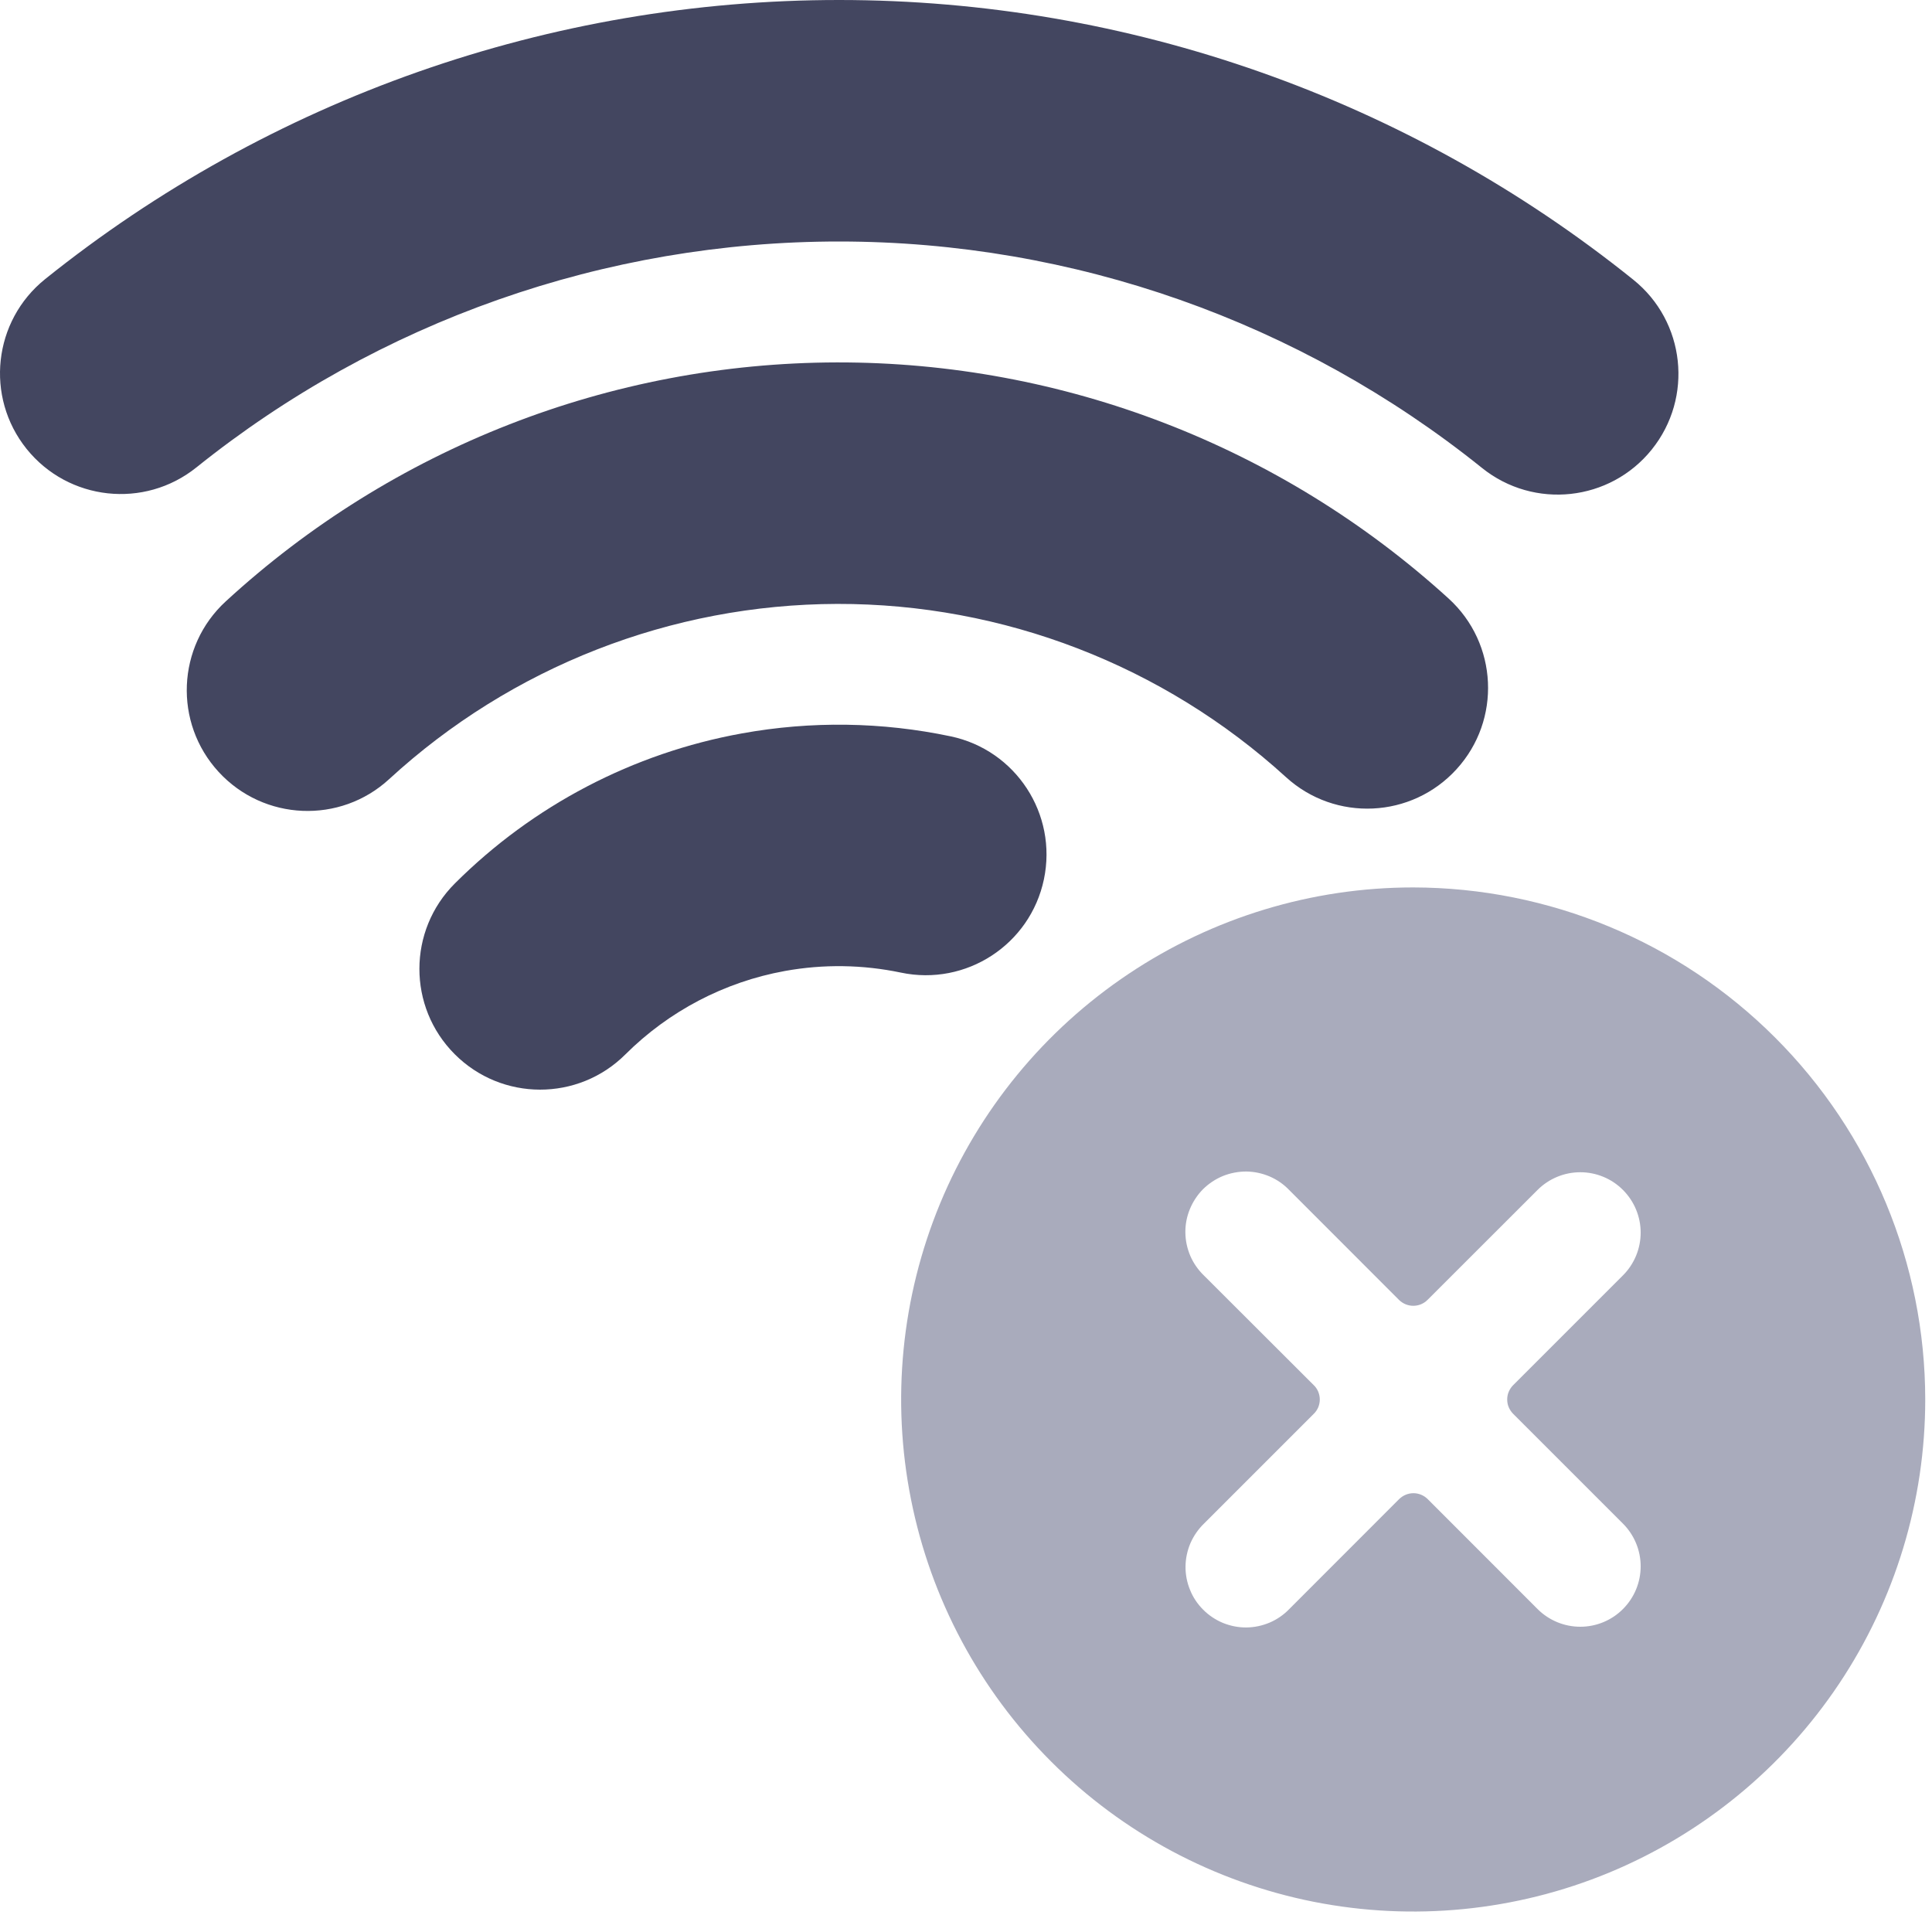 <svg width="24" height="24" viewBox="0 0 24 24" fill="none" xmlns="http://www.w3.org/2000/svg">
<g clip-path="url(#clip0_5281_1847)">
<path d="M17.554 11.024C16.296 11.024 15.067 11.398 14.021 12.097C12.975 12.796 12.159 13.789 11.678 14.951C11.197 16.114 11.071 17.393 11.317 18.627C11.562 19.86 12.168 20.994 13.058 21.883C13.947 22.773 15.081 23.378 16.315 23.624C17.549 23.869 18.828 23.743 19.99 23.262C21.152 22.78 22.145 21.965 22.844 20.919C23.543 19.873 23.916 18.643 23.916 17.385C23.915 15.698 23.244 14.081 22.051 12.889C20.858 11.696 19.241 11.026 17.554 11.024ZM14.954 15.843C14.883 15.774 14.825 15.691 14.786 15.6C14.747 15.508 14.726 15.41 14.725 15.31C14.724 15.211 14.743 15.112 14.781 15.02C14.819 14.928 14.874 14.844 14.944 14.773C15.015 14.703 15.099 14.647 15.191 14.609C15.283 14.572 15.382 14.553 15.481 14.553C15.581 14.554 15.679 14.575 15.771 14.614C15.862 14.653 15.945 14.71 16.014 14.782L17.379 16.148C17.427 16.195 17.49 16.221 17.556 16.221C17.623 16.221 17.686 16.195 17.733 16.148L19.1 14.782C19.241 14.641 19.432 14.562 19.631 14.562C19.83 14.562 20.021 14.641 20.161 14.782C20.302 14.923 20.381 15.114 20.381 15.312C20.381 15.511 20.302 15.702 20.161 15.843L18.796 17.208C18.773 17.231 18.755 17.259 18.742 17.289C18.729 17.32 18.723 17.352 18.723 17.385C18.723 17.418 18.729 17.451 18.742 17.481C18.755 17.511 18.773 17.539 18.796 17.562L20.161 18.927C20.302 19.068 20.381 19.259 20.381 19.457C20.381 19.657 20.302 19.847 20.161 19.988C20.021 20.129 19.83 20.208 19.631 20.208C19.432 20.208 19.241 20.129 19.1 19.988L17.735 18.622C17.688 18.576 17.625 18.549 17.558 18.549C17.492 18.549 17.428 18.576 17.381 18.622L16.016 19.988C15.947 20.06 15.864 20.117 15.773 20.156C15.681 20.195 15.583 20.216 15.483 20.217C15.384 20.218 15.285 20.198 15.193 20.161C15.101 20.123 15.017 20.067 14.947 19.997C14.876 19.926 14.82 19.843 14.783 19.75C14.745 19.658 14.726 19.559 14.727 19.46C14.728 19.36 14.749 19.262 14.788 19.17C14.828 19.079 14.885 18.996 14.956 18.927L16.321 17.562C16.345 17.539 16.363 17.511 16.376 17.481C16.388 17.451 16.395 17.418 16.395 17.385C16.395 17.352 16.388 17.32 16.376 17.289C16.363 17.259 16.345 17.231 16.321 17.208L14.954 15.843Z" fill="#A9ABBC"/>
<path fill-rule="evenodd" clip-rule="evenodd" d="M11.191 12.082C10.719 11.983 10.23 11.975 9.75 12.062C9 12.198 8.309 12.56 7.769 13.098C7.183 13.683 6.233 13.682 5.648 13.095C5.063 12.509 5.064 11.559 5.651 10.974C6.622 10.005 7.865 9.355 9.214 9.111C10.078 8.954 10.959 8.968 11.809 9.147C12.619 9.317 13.138 10.112 12.968 10.923C12.798 11.734 12.002 12.253 11.191 12.082Z" fill="#434660"/>
<path fill-rule="evenodd" clip-rule="evenodd" d="M15.975 9.654C14.451 8.265 12.462 7.498 10.4 7.502C8.339 7.507 6.353 8.283 4.835 9.678C4.226 10.239 3.277 10.199 2.716 9.589C2.155 8.979 2.195 8.03 2.805 7.47C4.875 5.567 7.582 4.508 10.394 4.502C13.205 4.496 15.917 5.543 17.996 7.436C18.608 7.994 18.652 8.943 18.094 9.555C17.536 10.168 16.587 10.212 15.975 9.654Z" fill="#434660"/>
<path fill-rule="evenodd" clip-rule="evenodd" d="M10.426 3C7.521 2.999 4.704 3.989 2.439 5.807C1.793 6.325 0.849 6.222 0.33 5.576C-0.188 4.93 -0.085 3.986 0.561 3.467C3.359 1.222 6.839 -0.001 10.427 1.21211e-06C14.014 0.001 17.494 1.227 20.29 3.475C20.936 3.994 21.038 4.938 20.519 5.584C20 6.23 19.056 6.332 18.41 5.813C16.147 3.994 13.33 3.001 10.426 3Z" fill="#434660"/>
</g>
<defs>
<clipPath id="clip0_5281_1847">
<rect width="24" height="24" fill="white"/>
</clipPath>
</defs>
</svg>
